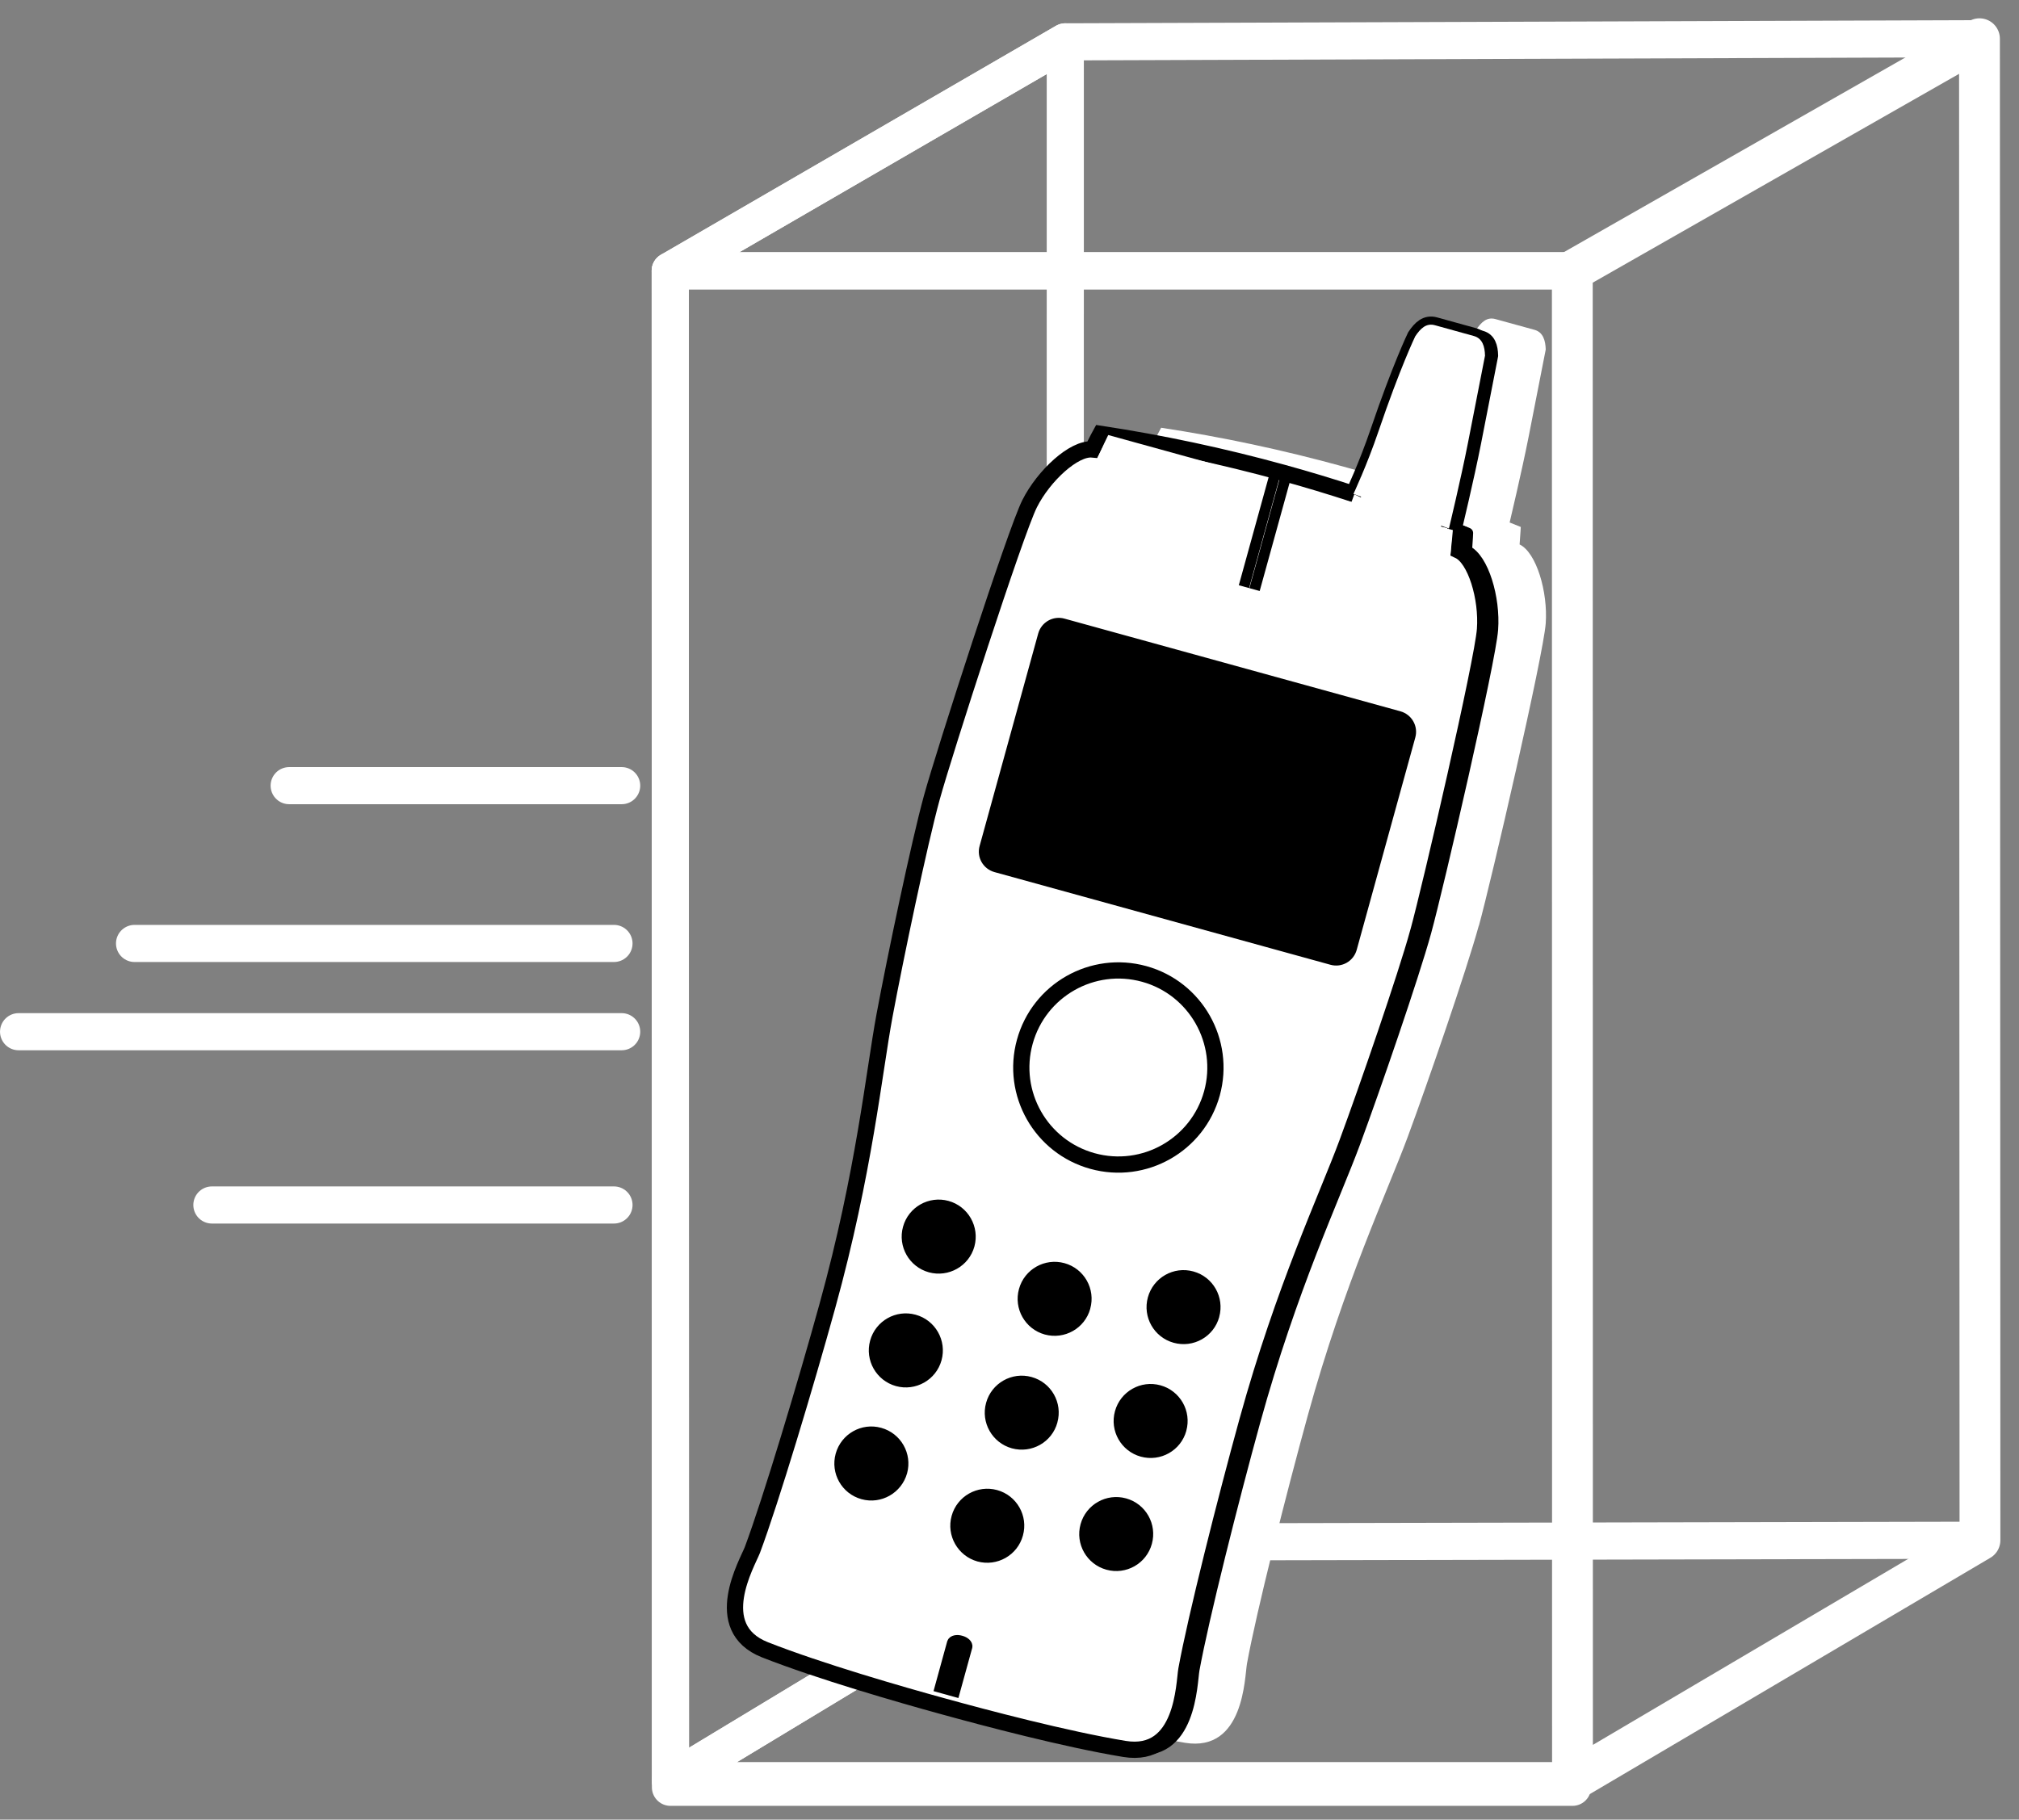 <?xml version="1.0" encoding="UTF-8" standalone="no"?>
<svg
   xmlns:dc="http://purl.org/dc/elements/1.1/"
   xmlns:cc="http://creativecommons.org/ns#"
   xmlns:rdf="http://www.w3.org/1999/02/22-rdf-syntax-ns#"
   xmlns:svg="http://www.w3.org/2000/svg"
   xmlns="http://www.w3.org/2000/svg"
   version="1.1"
   id="svg2"
   xml:space="preserve"
   width="58.027"
   height="52.307"
   viewBox="0 0 58.027 52.307"><rect x="0" y="0" width="58.027" height="52.307" fill="#808080" stroke="none"/><defs
     id="defs6" /><g
     id="g959"><path
       id="path14"
       style="fill:none;stroke:#FFFFFF;stroke-width:1.067;stroke-linecap:round;stroke-linejoin:round;stroke-miterlimit:4;stroke-dasharray:none;stroke-opacity:1"
       d="M 0.534,29.657 H 17.867" /><path
       id="path16"
       style="fill:none;stroke:#FFFFFF;stroke-width:1.067;stroke-linecap:round;stroke-linejoin:round;stroke-miterlimit:4;stroke-dasharray:none;stroke-opacity:1"
       d="M 6.09,34.638 H 17.646" /><path
       id="path18"
       style="fill:none;stroke:#FFFFFF;stroke-width:1.067;stroke-linecap:round;stroke-linejoin:round;stroke-miterlimit:4;stroke-dasharray:none;stroke-opacity:1"
       d="M 17.867,22.584 H 8.311" /><path
       id="path20"
       style="fill:none;stroke:#FFFFFF;stroke-width:1.067;stroke-linecap:round;stroke-linejoin:round;stroke-miterlimit:4;stroke-dasharray:none;stroke-opacity:1"
       d="M 3.867,27.12 H 17.646" /><path
       id="path22"
       style="fill:none;stroke:#FFFFFF;stroke-width:1.067;stroke-linecap:round;stroke-linejoin:round;stroke-miterlimit:4;stroke-dasharray:none;stroke-opacity:1"
       d="M 45.194,51.185 H 19.269 l 11.346,-6.855 26.289,-0.055 z" /><path
       id="path24"
       style="fill:none;stroke:#FFFFFF;stroke-width:1.067;stroke-linecap:round;stroke-linejoin:round;stroke-miterlimit:4;stroke-dasharray:none;stroke-opacity:1"
       d="M 30.616,44.331 19.269,51.185 19.263,7.785 30.617,1.203 Z" /><path
       id="path26"
       style="fill:none;stroke:#FFFFFF;stroke-width:1.067;stroke-linecap:round;stroke-linejoin:round;stroke-miterlimit:4;stroke-dasharray:none;stroke-opacity:1"
       d="m 45.189,7.785 h -25.926 L 30.617,1.203 56.891,1.113 Z" /><path
       id="path28"
       style="fill:none;stroke:#FFFFFF;stroke-width:1.067;stroke-linecap:round;stroke-linejoin:round;stroke-miterlimit:4;stroke-dasharray:none;stroke-opacity:1"
       d="M 45.194,51.377 H 19.269 l -0.006,-43.592 h 25.926 z" /><path
       id="path30"
       style="fill:none;stroke:#FFFFFF;stroke-width:1.173;stroke-linecap:round;stroke-linejoin:round;stroke-miterlimit:4;stroke-dasharray:none;stroke-opacity:1"
       d="M 56.905,44.275 45.194,51.185 45.189,7.785 56.891,1.113 Z" /><path
       id="path32"
       style="fill:none;stroke:#FFFFFF;stroke-width:1.067;stroke-linecap:round;stroke-linejoin:round;stroke-miterlimit:4;stroke-dasharray:none;stroke-opacity:1"
       d="M 56.905,44.275 45.194,51.185 45.189,7.785 56.891,1.113 Z" /><path
       id="path34"
       style="fill:none;stroke:#FFFFFF;stroke-width:1.067;stroke-linecap:round;stroke-linejoin:round;stroke-miterlimit:4;stroke-dasharray:none;stroke-opacity:1"
       d="M 56.905,44.275 45.194,51.185 45.189,7.785 56.891,1.113 Z" /><path
       id="path36"
       style="fill:none;stroke:#000000;stroke-width:0.307;stroke-linecap:butt;stroke-linejoin:round;stroke-miterlimit:4;stroke-dasharray:none;stroke-opacity:1"
       d="m 42.672,10.085 c 0,0 -0.521,-0.153 -0.969,-0.275 -0.4,-0.111 -0.948,-0.252 -0.948,-0.252" /><path
       id="path38"
       style="fill:#FFFFFF;fill-opacity:1;fill-rule:nonzero;stroke:none;stroke-width:0.133"
       d="m 42.503,26.615 c 0.358,-1.299 1.858,-7.793 1.922,-8.696 0.065,-0.902 -0.268,-2.037 -0.751,-2.268 0.025,-0.323 0.034,-0.503 0.034,-0.503 -0.119,-0.048 -0.239,-0.096 -0.357,-0.143 l 0.037,0.014 c 0,0 0.345,-1.45 0.544,-2.456 0.379,-1.929 0.493,-2.515 0.493,-2.515 -0.007,-0.263 -0.077,-0.497 -0.32,-0.566 l -1.123,-0.309 c -0.245,-0.069 -0.41,0.084 -0.565,0.32 0,0 -0.435,0.898 -1.055,2.729 -0.33,0.97 -0.719,1.8 -0.719,1.8 l 0.015,0.008 c -0.67,-0.219 -1.347,-0.425 -2.036,-0.614 -1.75,-0.483 -3.502,-0.855 -5.25,-1.12 0,0 -0.088,0.158 -0.233,0.449 -0.53,-0.051 -1.399,0.752 -1.807,1.56 -0.405,0.807 -2.451,7.152 -2.81,8.451 -0.358,1.3 -1.049,4.606 -1.357,6.25 -0.307,1.647 -0.582,4.516 -1.64,8.347 -0.624,2.258 -1.632,5.624 -2.161,7.025 -0.137,0.366 -1.242,2.235 0.361,2.868 1.578,0.625 3.927,1.298 5.112,1.625 1.187,0.328 3.547,0.953 5.221,1.227 1.702,0.277 1.712,-1.891 1.781,-2.276 0.267,-1.474 1.127,-4.88 1.749,-7.138 1.057,-3.832 2.291,-6.436 2.872,-8.006 0.58,-1.57 1.682,-4.764 2.04,-6.064" /><path
       id="path40"
       style="fill:#FFFFFF;fill-opacity:1;fill-rule:nonzero;stroke:none;stroke-width:0.133"
       d="m 40.76,26.789 c 0.357,-1.298 1.857,-7.792 1.92,-8.697 0.067,-0.901 -0.269,-2.037 -0.75,-2.264 0.025,-0.327 0.032,-0.506 0.032,-0.506 -0.119,-0.048 -0.237,-0.093 -0.356,-0.141 l 0.036,0.012 c 0,0 0.346,-1.446 0.545,-2.453 0.379,-1.931 0.492,-2.516 0.492,-2.516 C 42.675,9.959 42.607,9.726 42.36,9.659 l -1.119,-0.31 c -0.246,-0.068 -0.411,0.085 -0.567,0.32 0,0 -0.433,0.898 -1.055,2.727 -0.329,0.971 -0.72,1.802 -0.72,1.802 l 0.017,0.007 c -0.669,-0.219 -1.347,-0.424 -2.036,-0.614 -1.749,-0.482 -3.501,-0.854 -5.25,-1.12 0,0 -0.088,0.159 -0.232,0.449 -0.53,-0.051 -1.4,0.752 -1.807,1.561 -0.407,0.808 -2.453,7.151 -2.811,8.451 -0.358,1.302 -1.05,4.606 -1.357,6.253 -0.306,1.644 -0.582,4.513 -1.641,8.346 -0.623,2.258 -1.633,5.621 -2.158,7.023 -0.14,0.367 -1.244,2.234 0.36,2.87 1.58,0.622 3.925,1.297 5.112,1.622 1.186,0.328 3.544,0.953 5.221,1.228 1.701,0.279 1.711,-1.892 1.78,-2.277 0.267,-1.471 1.127,-4.88 1.749,-7.137 1.057,-3.832 2.292,-6.438 2.872,-8.006 0.581,-1.57 1.682,-4.763 2.042,-6.065" /><path
       id="path42"
       style="fill:none;stroke:#000000;stroke-width:0.467;stroke-linecap:butt;stroke-linejoin:miter;stroke-miterlimit:4;stroke-dasharray:none;stroke-opacity:1"
       d="m 40.76,26.789 c 0.357,-1.298 1.857,-7.792 1.92,-8.697 0.067,-0.901 -0.269,-2.037 -0.75,-2.264 0.025,-0.327 0.032,-0.506 0.032,-0.506 -0.119,-0.048 -0.237,-0.093 -0.356,-0.141 l 0.036,0.012 c 0,0 0.346,-1.446 0.545,-2.453 0.379,-1.931 0.492,-2.516 0.492,-2.516 C 42.675,9.959 42.607,9.726 42.36,9.659 l -1.119,-0.31 c -0.246,-0.068 -0.411,0.085 -0.567,0.32 0,0 -0.433,0.898 -1.055,2.727 -0.329,0.971 -0.72,1.802 -0.72,1.802 l 0.017,0.007 c -0.669,-0.219 -1.347,-0.424 -2.036,-0.614 -1.749,-0.482 -3.501,-0.854 -5.25,-1.12 0,0 -0.088,0.159 -0.232,0.449 -0.53,-0.051 -1.4,0.752 -1.807,1.561 -0.407,0.808 -2.453,7.151 -2.811,8.451 -0.358,1.302 -1.05,4.606 -1.357,6.253 -0.306,1.644 -0.582,4.513 -1.641,8.346 -0.623,2.258 -1.633,5.621 -2.158,7.023 -0.14,0.367 -1.244,2.234 0.36,2.87 1.58,0.622 3.925,1.297 5.112,1.622 1.186,0.328 3.544,0.953 5.221,1.228 1.701,0.279 1.711,-1.892 1.78,-2.277 0.267,-1.471 1.127,-4.88 1.749,-7.137 1.057,-3.832 2.292,-6.438 2.872,-8.006 0.581,-1.57 1.682,-4.763 2.042,-6.065 z" /><path
       id="path44"
       style="fill:none;stroke:#000000;stroke-width:0.307;stroke-linecap:butt;stroke-linejoin:round;stroke-miterlimit:4;stroke-dasharray:none;stroke-opacity:1"
       d="m 32.541,50.274 c 1.701,0.279 1.711,-1.892 1.78,-2.277 0.267,-1.471 1.127,-4.88 1.749,-7.137 1.057,-3.832 2.291,-6.438 2.872,-8.006 0.58,-1.57 1.682,-4.763 2.041,-6.065 0.357,-1.298 1.857,-7.792 1.921,-8.697 0.066,-0.901 -0.269,-2.037 -0.75,-2.264 0.025,-0.327 0.031,-0.506 0.031,-0.506 -0.119,-0.048 -0.237,-0.093 -0.355,-0.141 l 0.036,0.012 c 0,0 0.347,-1.446 0.546,-2.453 0.379,-1.931 0.492,-2.516 0.492,-2.516 -0.006,-0.265 -0.074,-0.497 -0.32,-0.565 l -1.12,-0.31" /><path
       id="path46"
       style="fill:#FFFFFF;fill-opacity:1;fill-rule:nonzero;stroke:none;stroke-width:0.133"
       d="m 27.793,47.338 c -0.017,0.061 -0.124,0.086 -0.242,0.055 -0.115,-0.033 -0.194,-0.109 -0.18,-0.169 0.019,-0.064 0.128,-0.089 0.244,-0.055 0.116,0.03 0.194,0.107 0.178,0.169 z m -0.422,-0.115 -0.393,1.43 m 0.462,-1.313 -0.37,1.339 m 0.722,-1.341 -0.395,1.432 m 0.277,-1.365 -0.368,1.339 m 2.898,-22.129 -0.272,0.993 m 0.383,-0.962 -0.279,1.007 m 5.894,0.544 -0.274,0.991 m 0.164,-1.021 -0.279,1.006" /><path
       id="path48"
       style="fill:none;stroke:#000000;stroke-width:0.307;stroke-linecap:butt;stroke-linejoin:round;stroke-miterlimit:4;stroke-dasharray:none;stroke-opacity:1"
       d="m 27.793,47.338 c -0.017,0.061 -0.124,0.086 -0.242,0.055 -0.115,-0.033 -0.194,-0.109 -0.18,-0.169 0.019,-0.064 0.128,-0.089 0.244,-0.055 0.116,0.03 0.194,0.107 0.178,0.169 z m -0.422,-0.115 -0.393,1.43 m 0.462,-1.313 -0.37,1.339 m 0.722,-1.341 -0.395,1.432 m 0.277,-1.365 -0.368,1.339 m 2.898,-22.129 -0.272,0.993 m 0.383,-0.962 -0.279,1.007 m 5.894,0.544 -0.274,0.991 m 0.164,-1.021 -0.279,1.006" /><path
       id="path50"
       style="fill:#FFFFFF;fill-opacity:1;fill-rule:nonzero;stroke:none;stroke-width:0.133"
       d="m 41.643,15.193 c 0,0 0.348,-1.446 0.545,-2.453 0.379,-1.931 0.492,-2.516 0.492,-2.516 -0.006,-0.265 -0.074,-0.497 -0.32,-0.565 l -1.119,-0.31 c -0.246,-0.068 -0.411,0.085 -0.567,0.32 0,0 -0.433,0.898 -1.055,2.727 -0.329,0.971 -0.72,1.802 -0.72,1.802 m 2.876,0.471 c -0.897,-0.347 -1.811,-0.671 -2.741,-0.965 m -7.183,-1.199 c 0,0 -2.301,4.697 -3.616,9.463 -1.566,5.673 -1.794,7.562 -1.557,10.197 0.048,0.545 0.587,1.208 1.19,1.374 0.238,0.066 0.516,0.141 0.63,0.174 0.117,0.033 0.56,0.141 0.93,0.428 0.37,0.287 0.459,0.362 0.678,0.481 0.219,0.12 0.249,0.196 0.869,0.367 0.62,0.172 0.687,0.122 0.935,0.131 0.249,0.009 0.366,-0.009 0.831,-0.066 0.465,-0.057 0.9,0.078 1.017,0.109 0.116,0.031 0.392,0.109 0.63,0.175 0.605,0.166 1.406,-0.129 1.728,-0.57 1.554,-2.14 2.326,-3.88 3.892,-9.552 1.315,-4.765 1.748,-9.978 1.748,-9.978 m -11.259,-0.378 c 1.853,0.266 3.85,0.693 5.701,1.204 1.852,0.512 3.785,1.171 5.511,1.891" /><path
       id="path52"
       style="fill:#FFFFFF;fill-opacity:1;fill-rule:nonzero;stroke:none;stroke-width:0.133"
       d="m 34.832,31.429 c -0.411,1.484 -1.946,2.356 -3.432,1.946 -1.484,-0.41 -2.357,-1.946 -1.946,-3.431 0.411,-1.486 1.946,-2.356 3.432,-1.947 1.482,0.41 2.353,1.947 1.946,3.432" /><path
       id="path54"
       style="fill:none;stroke:#000000;stroke-width:0.467;stroke-linecap:butt;stroke-linejoin:miter;stroke-miterlimit:4;stroke-dasharray:none;stroke-opacity:1"
       d="m 34.832,31.429 c -0.411,1.484 -1.946,2.356 -3.432,1.946 -1.484,-0.41 -2.357,-1.946 -1.946,-3.431 0.411,-1.486 1.946,-2.356 3.432,-1.947 1.482,0.41 2.353,1.947 1.946,3.432 z" /><path
       id="path56"
       style="fill:#FFFFFF;fill-opacity:1;fill-rule:nonzero;stroke:none;stroke-width:0.133"
       d="m 35.752,16.864 0.919,-3.33" /><path
       id="path58"
       style="fill:none;stroke:#000000;stroke-width:0.307;stroke-linecap:butt;stroke-linejoin:round;stroke-miterlimit:4;stroke-dasharray:none;stroke-opacity:1"
       d="m 35.752,16.864 0.919,-3.33" /><path
       id="path60"
       style="fill:#FFFFFF;fill-opacity:1;fill-rule:nonzero;stroke:none;stroke-width:0.133"
       d="m 36.056,16.948 0.92,-3.33" /><path
       id="path62"
       style="fill:none;stroke:#000000;stroke-width:0.307;stroke-linecap:butt;stroke-linejoin:round;stroke-miterlimit:4;stroke-dasharray:none;stroke-opacity:1"
       d="m 36.056,16.948 0.92,-3.33" /><path
       id="path64"
       style="fill:#000000;fill-opacity:1;fill-rule:nonzero;stroke:none;stroke-width:0.133"
       d="m 38.844,27.265 c -0.069,0.245 -0.32,0.388 -0.565,0.32 l -9.656,-2.664 c -0.245,-0.068 -0.39,-0.32 -0.32,-0.564 l 1.684,-6.107 c 0.069,-0.244 0.32,-0.387 0.566,-0.319 l 9.655,2.664 c 0.245,0.069 0.389,0.32 0.32,0.566 l -1.683,6.104" /><path
       id="path66"
       style="fill:none;stroke:#000000;stroke-width:0.307;stroke-linecap:butt;stroke-linejoin:round;stroke-miterlimit:4;stroke-dasharray:none;stroke-opacity:1"
       d="m 38.844,27.265 c -0.069,0.245 -0.32,0.388 -0.565,0.32 l -9.656,-2.664 c -0.245,-0.068 -0.39,-0.32 -0.32,-0.564 l 1.684,-6.107 c 0.069,-0.244 0.32,-0.387 0.566,-0.319 l 9.655,2.664 c 0.245,0.069 0.389,0.32 0.32,0.566 z" /><path
       id="path68"
       style="fill:#000000;fill-opacity:1;fill-rule:nonzero;stroke:none;stroke-width:0.133"
       d="m 28.005,35.831 c -0.156,0.567 -0.745,0.897 -1.31,0.742 -0.565,-0.156 -0.898,-0.742 -0.742,-1.308 0.156,-0.568 0.742,-0.899 1.307,-0.744 0.568,0.156 0.899,0.744 0.745,1.31" /><path
       id="path70"
       style="fill:#000000;fill-opacity:1;fill-rule:nonzero;stroke:none;stroke-width:0.133"
       d="m 26.07,42.351 c -0.159,0.567 -0.744,0.9 -1.31,0.744 -0.568,-0.157 -0.898,-0.742 -0.742,-1.309 0.157,-0.566 0.742,-0.9 1.308,-0.742 0.567,0.156 0.899,0.742 0.744,1.308" /><path
       id="path72"
       style="fill:#000000;fill-opacity:1;fill-rule:nonzero;stroke:none;stroke-width:0.133"
       d="m 35.041,37.859 c -0.155,0.565 -0.741,0.897 -1.309,0.74 -0.565,-0.156 -0.898,-0.74 -0.741,-1.308 0.156,-0.566 0.741,-0.899 1.308,-0.742 0.566,0.156 0.899,0.742 0.741,1.31" /><path
       id="path74"
       style="fill:#000000;fill-opacity:1;fill-rule:nonzero;stroke:none;stroke-width:0.133"
       d="m 33.105,44.38 c -0.155,0.567 -0.741,0.899 -1.307,0.742 -0.566,-0.156 -0.899,-0.742 -0.742,-1.308 0.156,-0.567 0.742,-0.898 1.308,-0.742 0.566,0.156 0.897,0.74 0.741,1.308" /><path
       id="path76"
       style="fill:#000000;fill-opacity:1;fill-rule:nonzero;stroke:none;stroke-width:0.133"
       d="m 31.335,37.619 c -0.155,0.566 -0.74,0.897 -1.308,0.742 -0.565,-0.156 -0.898,-0.742 -0.741,-1.309 0.155,-0.565 0.741,-0.898 1.307,-0.742 0.566,0.156 0.899,0.742 0.741,1.309" /><path
       id="path78"
       style="fill:#000000;fill-opacity:1;fill-rule:nonzero;stroke:none;stroke-width:0.133"
       d="m 27.06,39.102 c -0.156,0.567 -0.745,0.898 -1.31,0.742 -0.565,-0.157 -0.898,-0.742 -0.742,-1.308 0.156,-0.568 0.742,-0.899 1.307,-0.744 0.569,0.156 0.901,0.744 0.745,1.31" /><path
       id="path80"
       style="fill:#000000;fill-opacity:1;fill-rule:nonzero;stroke:none;stroke-width:0.133"
       d="m 34.095,41.131 c -0.155,0.566 -0.741,0.897 -1.309,0.741 -0.565,-0.156 -0.898,-0.741 -0.741,-1.308 0.156,-0.566 0.741,-0.899 1.308,-0.742 0.566,0.157 0.899,0.742 0.741,1.31" /><path
       id="path82"
       style="fill:#000000;fill-opacity:1;fill-rule:nonzero;stroke:none;stroke-width:0.133"
       d="m 30.39,40.891 c -0.155,0.567 -0.74,0.897 -1.308,0.742 -0.565,-0.156 -0.898,-0.742 -0.741,-1.308 0.155,-0.565 0.741,-0.899 1.307,-0.742 0.566,0.156 0.899,0.742 0.741,1.308" /><path
       id="path84"
       style="fill:#000000;fill-opacity:1;fill-rule:nonzero;stroke:none;stroke-width:0.133"
       d="m 29.399,44.141 c -0.155,0.567 -0.741,0.898 -1.307,0.744 -0.565,-0.158 -0.898,-0.744 -0.742,-1.309 0.156,-0.568 0.742,-0.898 1.308,-0.743 0.566,0.156 0.899,0.743 0.741,1.308" /></g></svg>